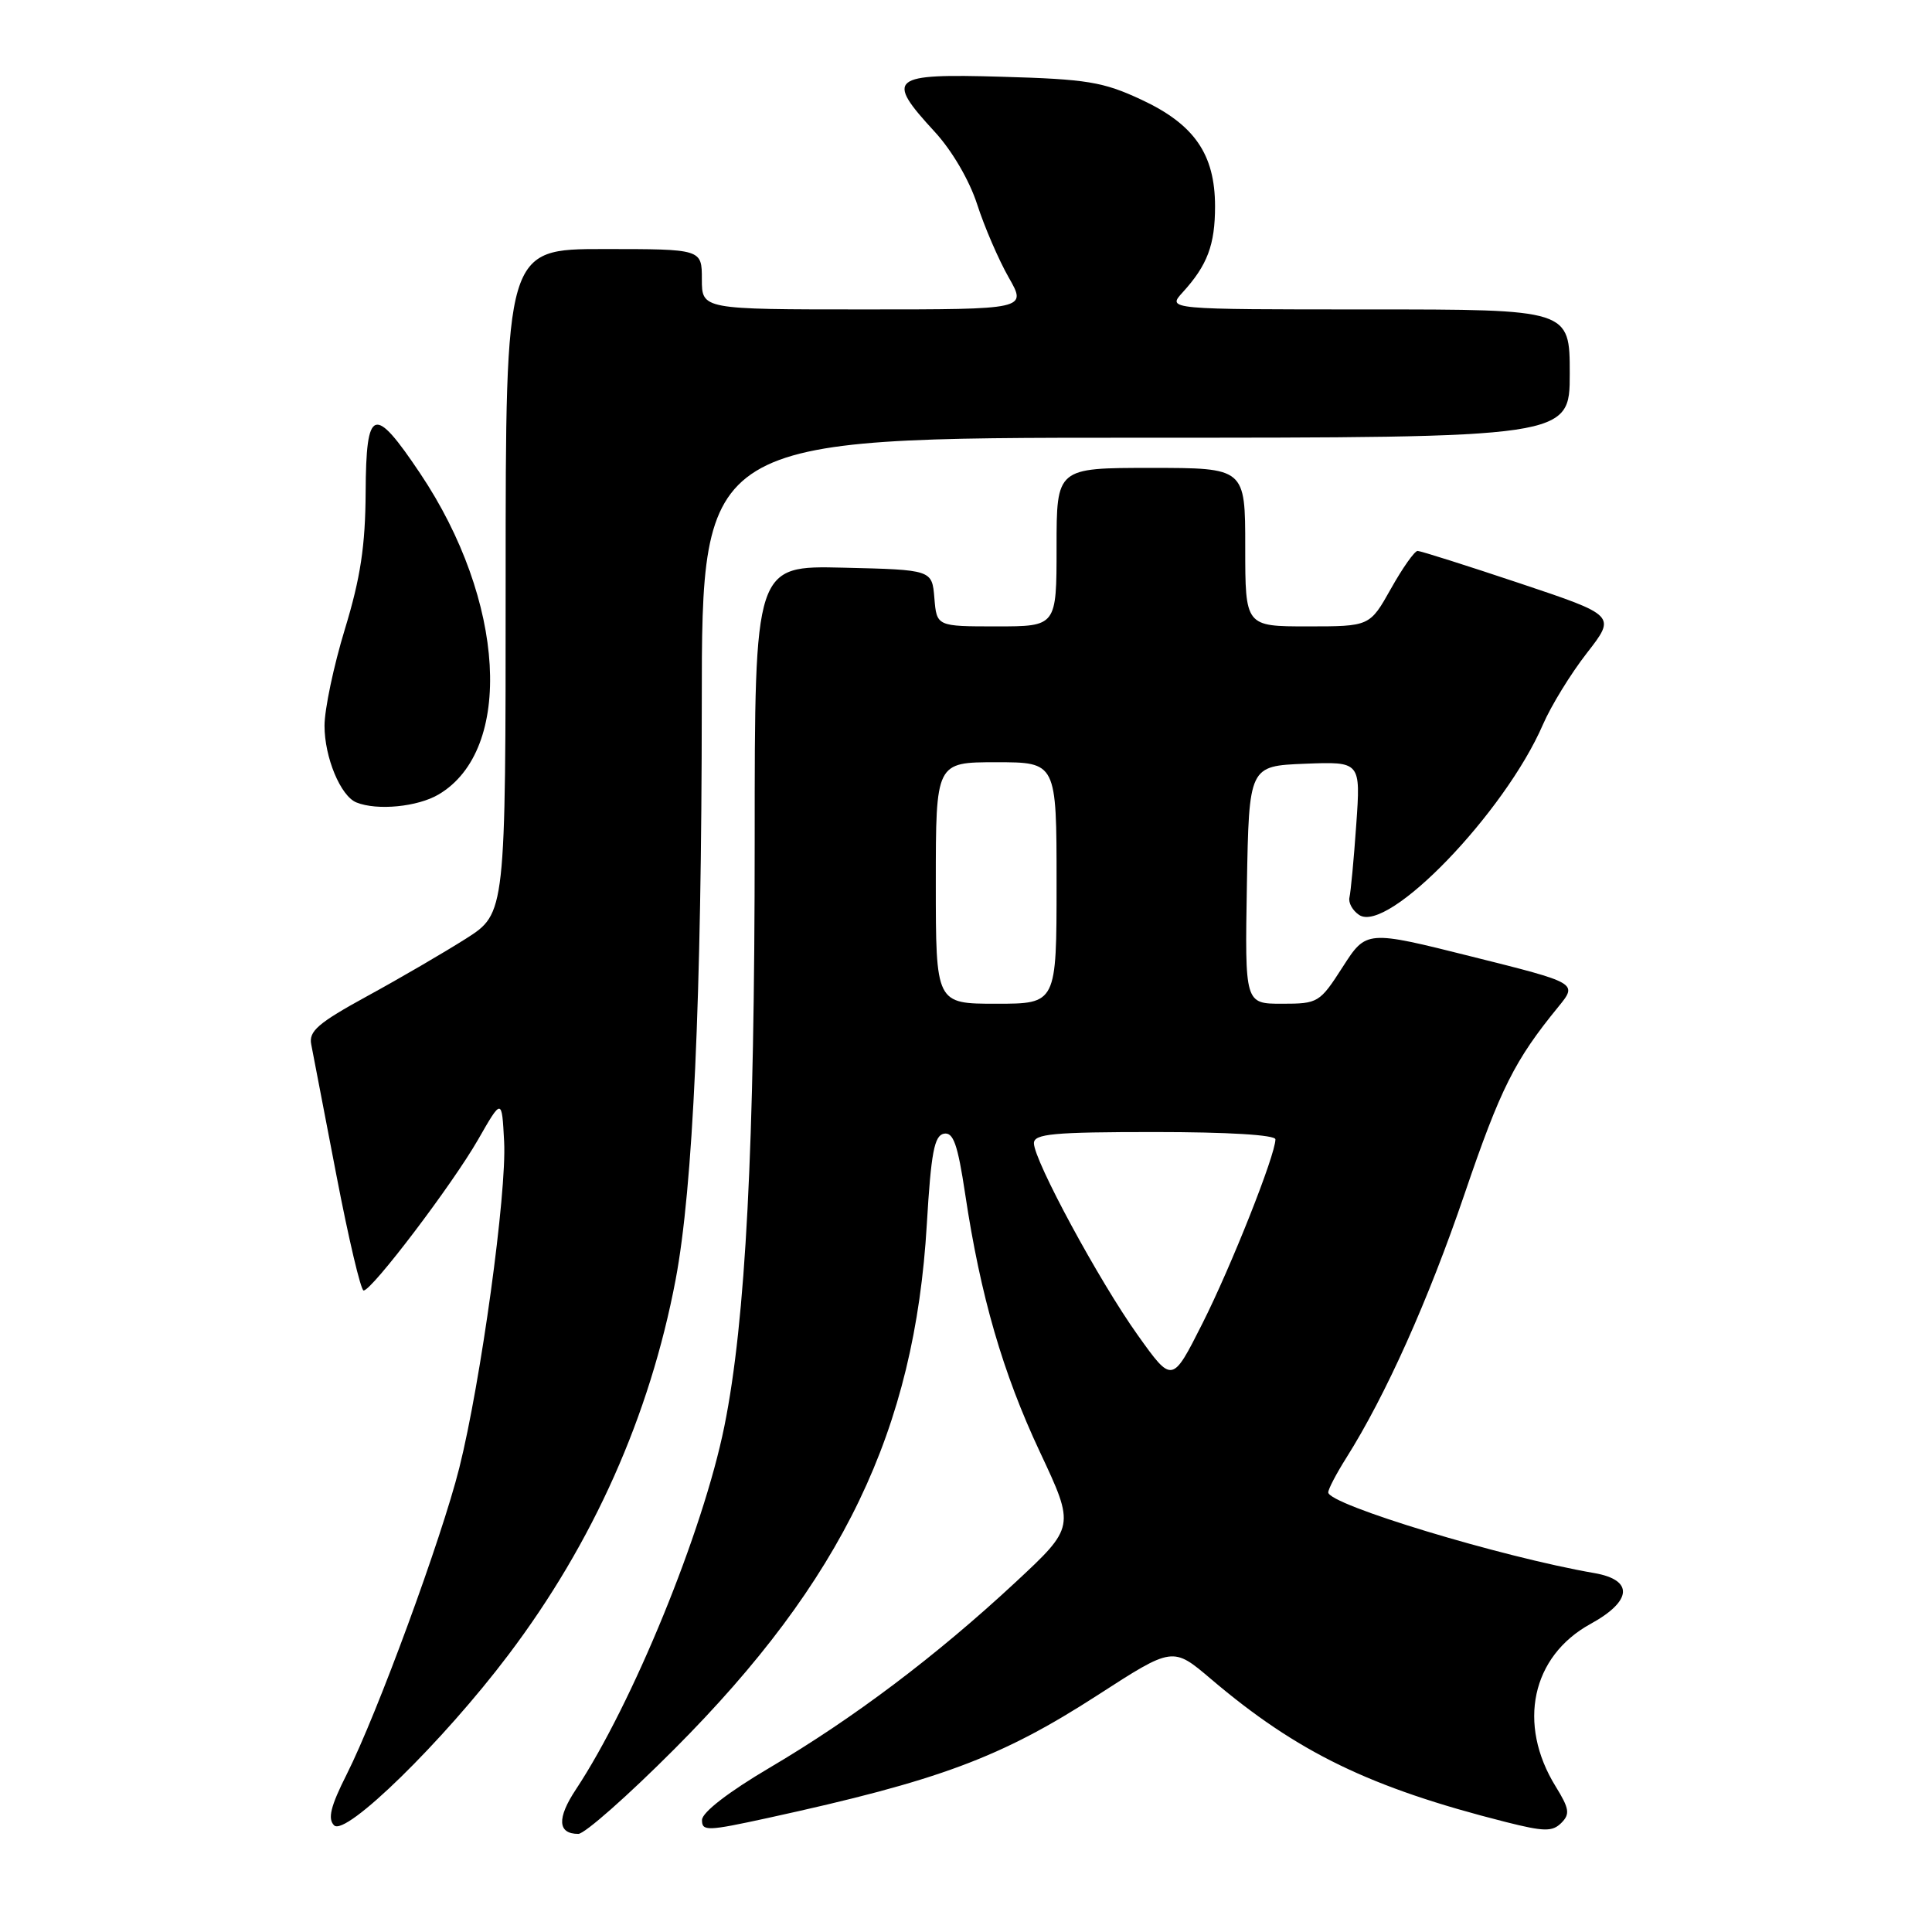 <?xml version="1.0" encoding="UTF-8" standalone="no"?>
<!DOCTYPE svg PUBLIC "-//W3C//DTD SVG 1.1//EN" "http://www.w3.org/Graphics/SVG/1.1/DTD/svg11.dtd" >
<svg xmlns="http://www.w3.org/2000/svg" xmlns:xlink="http://www.w3.org/1999/xlink" version="1.1" viewBox="0 0 256 256">
 <g >
 <path fill="currentColor"
d=" M 67.37 219.27 C 78.61 204.40 86.10 187.59 89.52 169.58 C 91.83 157.39 92.97 132.38 92.99 93.25 C 93.00 58.00 93.00 58.00 150.50 58.00 C 208.00 58.00 208.00 58.00 208.00 49.50 C 208.00 41.00 208.00 41.00 181.33 41.00 C 154.65 41.00 154.65 41.00 156.70 38.75 C 159.99 35.14 161.00 32.45 161.00 27.32 C 160.99 20.43 158.25 16.47 151.22 13.20 C 146.16 10.84 144.02 10.49 132.75 10.17 C 117.92 9.74 117.25 10.29 123.86 17.47 C 126.13 19.93 128.45 23.89 129.48 27.08 C 130.44 30.06 132.32 34.41 133.65 36.75 C 136.08 41.00 136.08 41.00 114.54 41.00 C 93.00 41.00 93.00 41.00 93.00 37.00 C 93.00 33.00 93.00 33.00 80.00 33.00 C 67.00 33.00 67.00 33.00 67.00 77.01 C 67.00 121.02 67.00 121.02 61.75 124.37 C 58.86 126.20 52.97 129.64 48.66 131.99 C 42.14 135.56 40.89 136.64 41.24 138.39 C 41.47 139.55 42.97 147.36 44.58 155.75 C 46.19 164.13 47.81 170.99 48.18 171.00 C 49.28 171.00 59.94 156.95 63.35 151.00 C 66.50 145.50 66.50 145.50 66.80 151.28 C 67.16 158.09 63.71 183.12 60.86 194.50 C 58.50 203.90 49.98 227.09 45.94 235.11 C 43.80 239.35 43.40 241.00 44.27 241.87 C 45.79 243.39 58.70 230.76 67.37 219.27 Z  M 89.37 231.75 C 111.64 209.42 121.21 189.52 122.81 162.19 C 123.37 152.74 123.80 150.47 125.07 150.22 C 126.32 149.98 126.90 151.62 127.89 158.21 C 129.92 171.73 132.86 181.89 137.80 192.41 C 142.45 202.32 142.45 202.32 134.48 209.73 C 124.05 219.42 113.08 227.69 102.00 234.22 C 96.54 237.44 93.04 240.14 93.02 241.15 C 93.00 242.67 93.72 242.64 101.75 240.89 C 124.51 235.92 132.61 232.90 145.45 224.61 C 155.40 218.18 155.40 218.18 160.45 222.47 C 171.90 232.20 181.52 236.87 199.50 241.42 C 204.61 242.71 205.69 242.73 206.88 241.55 C 208.06 240.37 207.95 239.66 206.13 236.71 C 201.02 228.44 202.95 219.46 210.75 215.18 C 216.29 212.14 216.50 209.35 211.25 208.44 C 198.96 206.32 176.00 199.36 176.00 197.75 C 176.00 197.31 177.08 195.25 178.40 193.16 C 183.61 184.90 189.26 172.30 194.05 158.24 C 198.83 144.20 200.69 140.50 206.51 133.38 C 209.05 130.26 209.05 130.26 195.05 126.76 C 181.05 123.25 181.05 123.25 177.92 128.12 C 174.87 132.87 174.66 133.00 169.87 133.00 C 164.95 133.00 164.95 133.00 165.22 117.25 C 165.50 101.50 165.50 101.50 172.90 101.20 C 180.30 100.91 180.30 100.91 179.71 109.27 C 179.39 113.87 178.98 118.20 178.81 118.91 C 178.64 119.61 179.22 120.66 180.10 121.24 C 183.90 123.75 199.38 107.70 204.45 96.00 C 205.52 93.53 208.14 89.26 210.27 86.53 C 214.14 81.56 214.14 81.56 201.35 77.28 C 194.32 74.93 188.23 73.00 187.84 73.00 C 187.44 73.00 185.85 75.25 184.31 78.00 C 181.50 83.00 181.50 83.00 173.25 83.00 C 165.00 83.00 165.00 83.00 165.00 72.50 C 165.00 62.00 165.00 62.00 152.50 62.00 C 140.00 62.00 140.00 62.00 140.00 72.50 C 140.00 83.00 140.00 83.00 132.06 83.00 C 124.12 83.00 124.12 83.00 123.81 79.25 C 123.50 75.50 123.50 75.50 111.75 75.22 C 100.00 74.94 100.00 74.94 100.00 111.24 C 100.00 152.04 98.81 175.02 95.98 189.00 C 93.16 202.92 83.82 225.76 76.31 237.11 C 73.77 240.94 73.89 243.00 76.63 243.00 C 77.47 243.00 83.20 237.94 89.37 231.75 Z  M 58.12 105.27 C 68.12 99.36 66.98 79.58 55.66 62.71 C 49.54 53.58 48.51 53.93 48.45 65.22 C 48.41 72.33 47.77 76.57 45.70 83.36 C 44.21 88.24 43.00 94.00 43.00 96.16 C 43.00 100.36 45.13 105.49 47.23 106.33 C 49.98 107.44 55.34 106.91 58.12 105.27 Z  M 150.75 176.90 C 145.65 169.76 137.00 153.76 137.00 151.48 C 137.00 150.24 139.56 150.00 153.00 150.00 C 162.68 150.00 169.00 150.38 169.00 150.97 C 169.00 153.03 163.12 167.86 159.31 175.40 C 155.32 183.31 155.32 183.31 150.75 176.90 Z  M 124.00 117.00 C 124.00 101.00 124.00 101.00 132.00 101.00 C 140.00 101.00 140.00 101.00 140.00 117.00 C 140.00 133.00 140.00 133.00 132.00 133.00 C 124.00 133.00 124.00 133.00 124.00 117.00 Z "/>
</g>
</svg>
